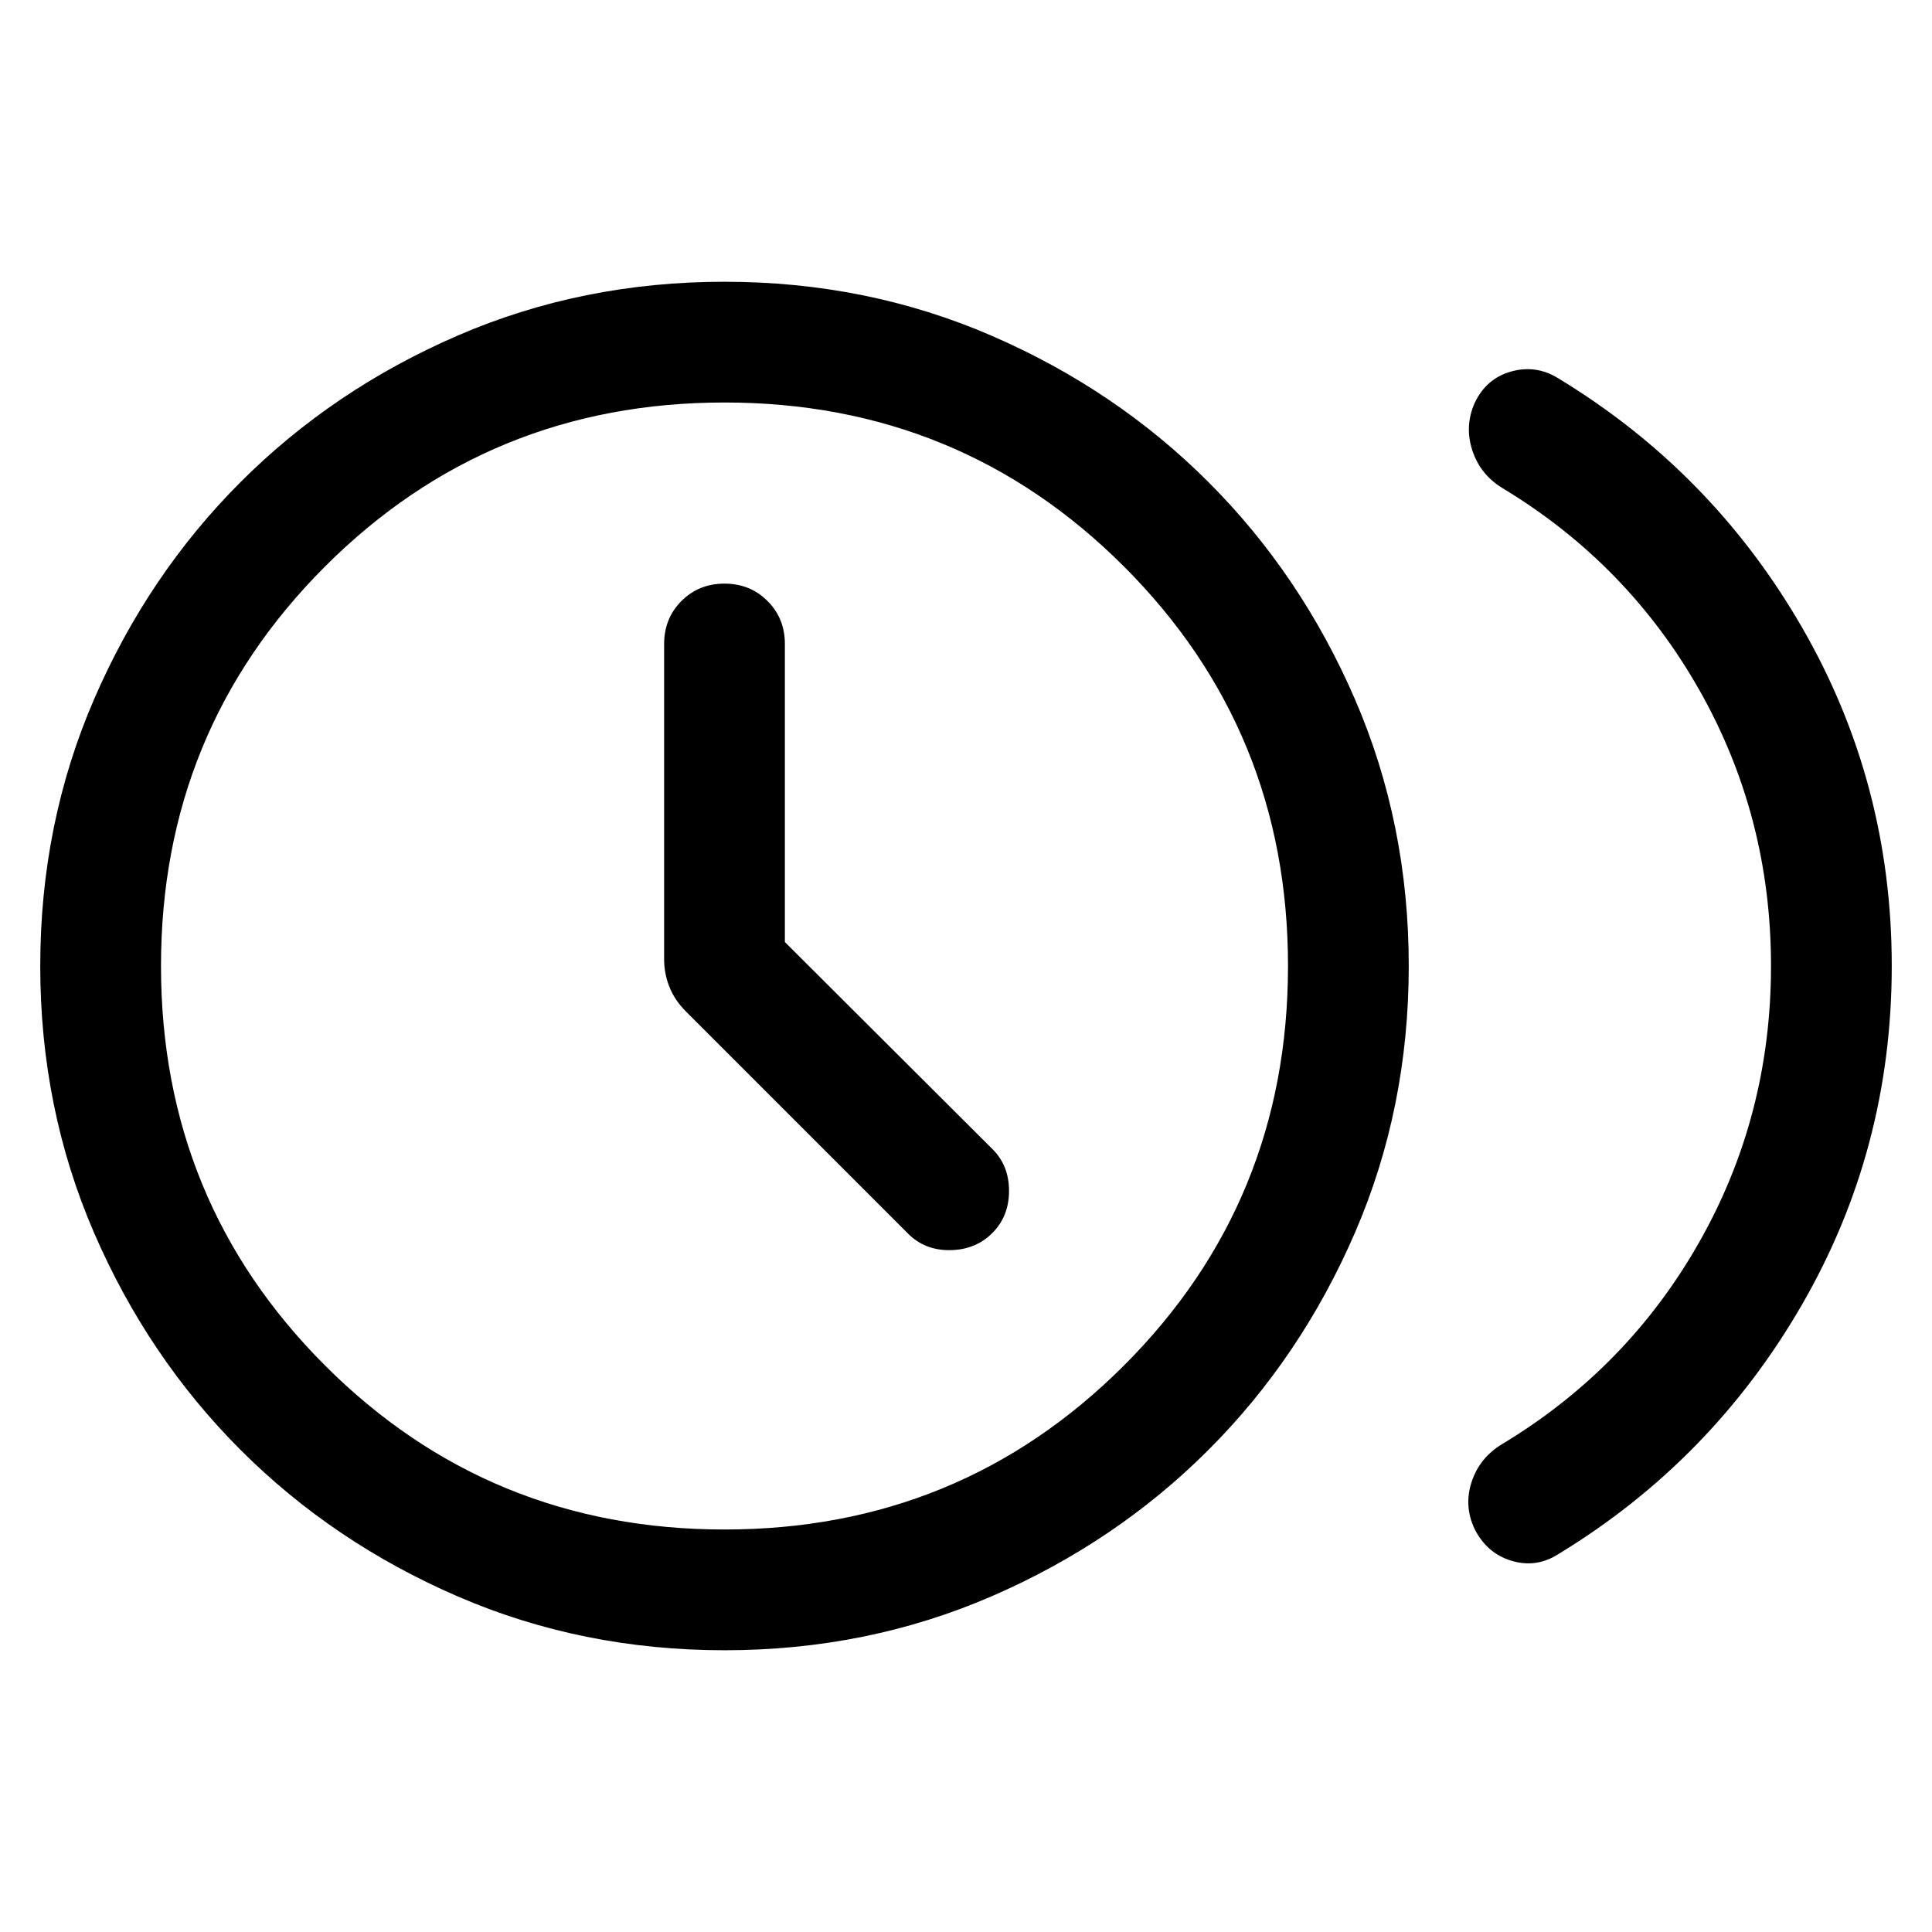 <svg xmlns="http://www.w3.org/2000/svg" height="24" viewBox="0 -960 960 960" width="24"><path d="M390-491.91V-640q0-12.75-8.63-21.37-8.63-8.63-21.38-8.63-12.76 0-21.37 8.63Q330-652.75 330-640v156.69q0 7.07 2.62 13.69 2.61 6.62 8.23 12.23l110.46 110.47q8.31 8.3 20.88 8.11 12.58-.19 20.89-8.5 8.3-8.31 8.3-20.95 0-12.64-8.3-20.82L390-491.91ZM880-480q0-74.31-35.62-137.15-35.61-62.85-98.07-100.47-10.86-6.72-14.74-18.66-3.88-11.95 1.15-23.41 5.74-12.23 18.09-15.69 12.34-3.46 23.27 3.23 76.46 46.3 121.19 123.65Q940-571.15 940-480t-44.73 168.5q-44.73 77.35-120.81 123.65-10.92 7.08-23.27 3.43-12.34-3.66-18.5-15.89-5.38-11.46-1.42-23.41 3.95-11.94 15.04-18.66 62.46-37.62 98.07-100.47Q880-405.69 880-480ZM360.02-140q-70.79 0-132.63-26.77-61.85-26.77-107.85-72.77-46-46-72.77-107.82Q20-409.19 20-479.98t26.77-132.63q26.77-61.85 72.77-107.85 46-46 107.82-72.77Q289.19-820 359.98-820t132.63 26.77q61.85 26.77 107.85 72.77 46 46 72.77 107.82Q700-550.81 700-480.02t-26.77 132.63q-26.77 61.85-72.77 107.85-46 46-107.82 72.77Q430.81-140 360.02-140Zm-.02-60q117 0 198.5-81.5T640-480q0-117-81.5-198.5T360-760q-117 0-198.5 81.5T80-480q0 117 81.5 198.5T360-200Zm0-280Z"/></svg>